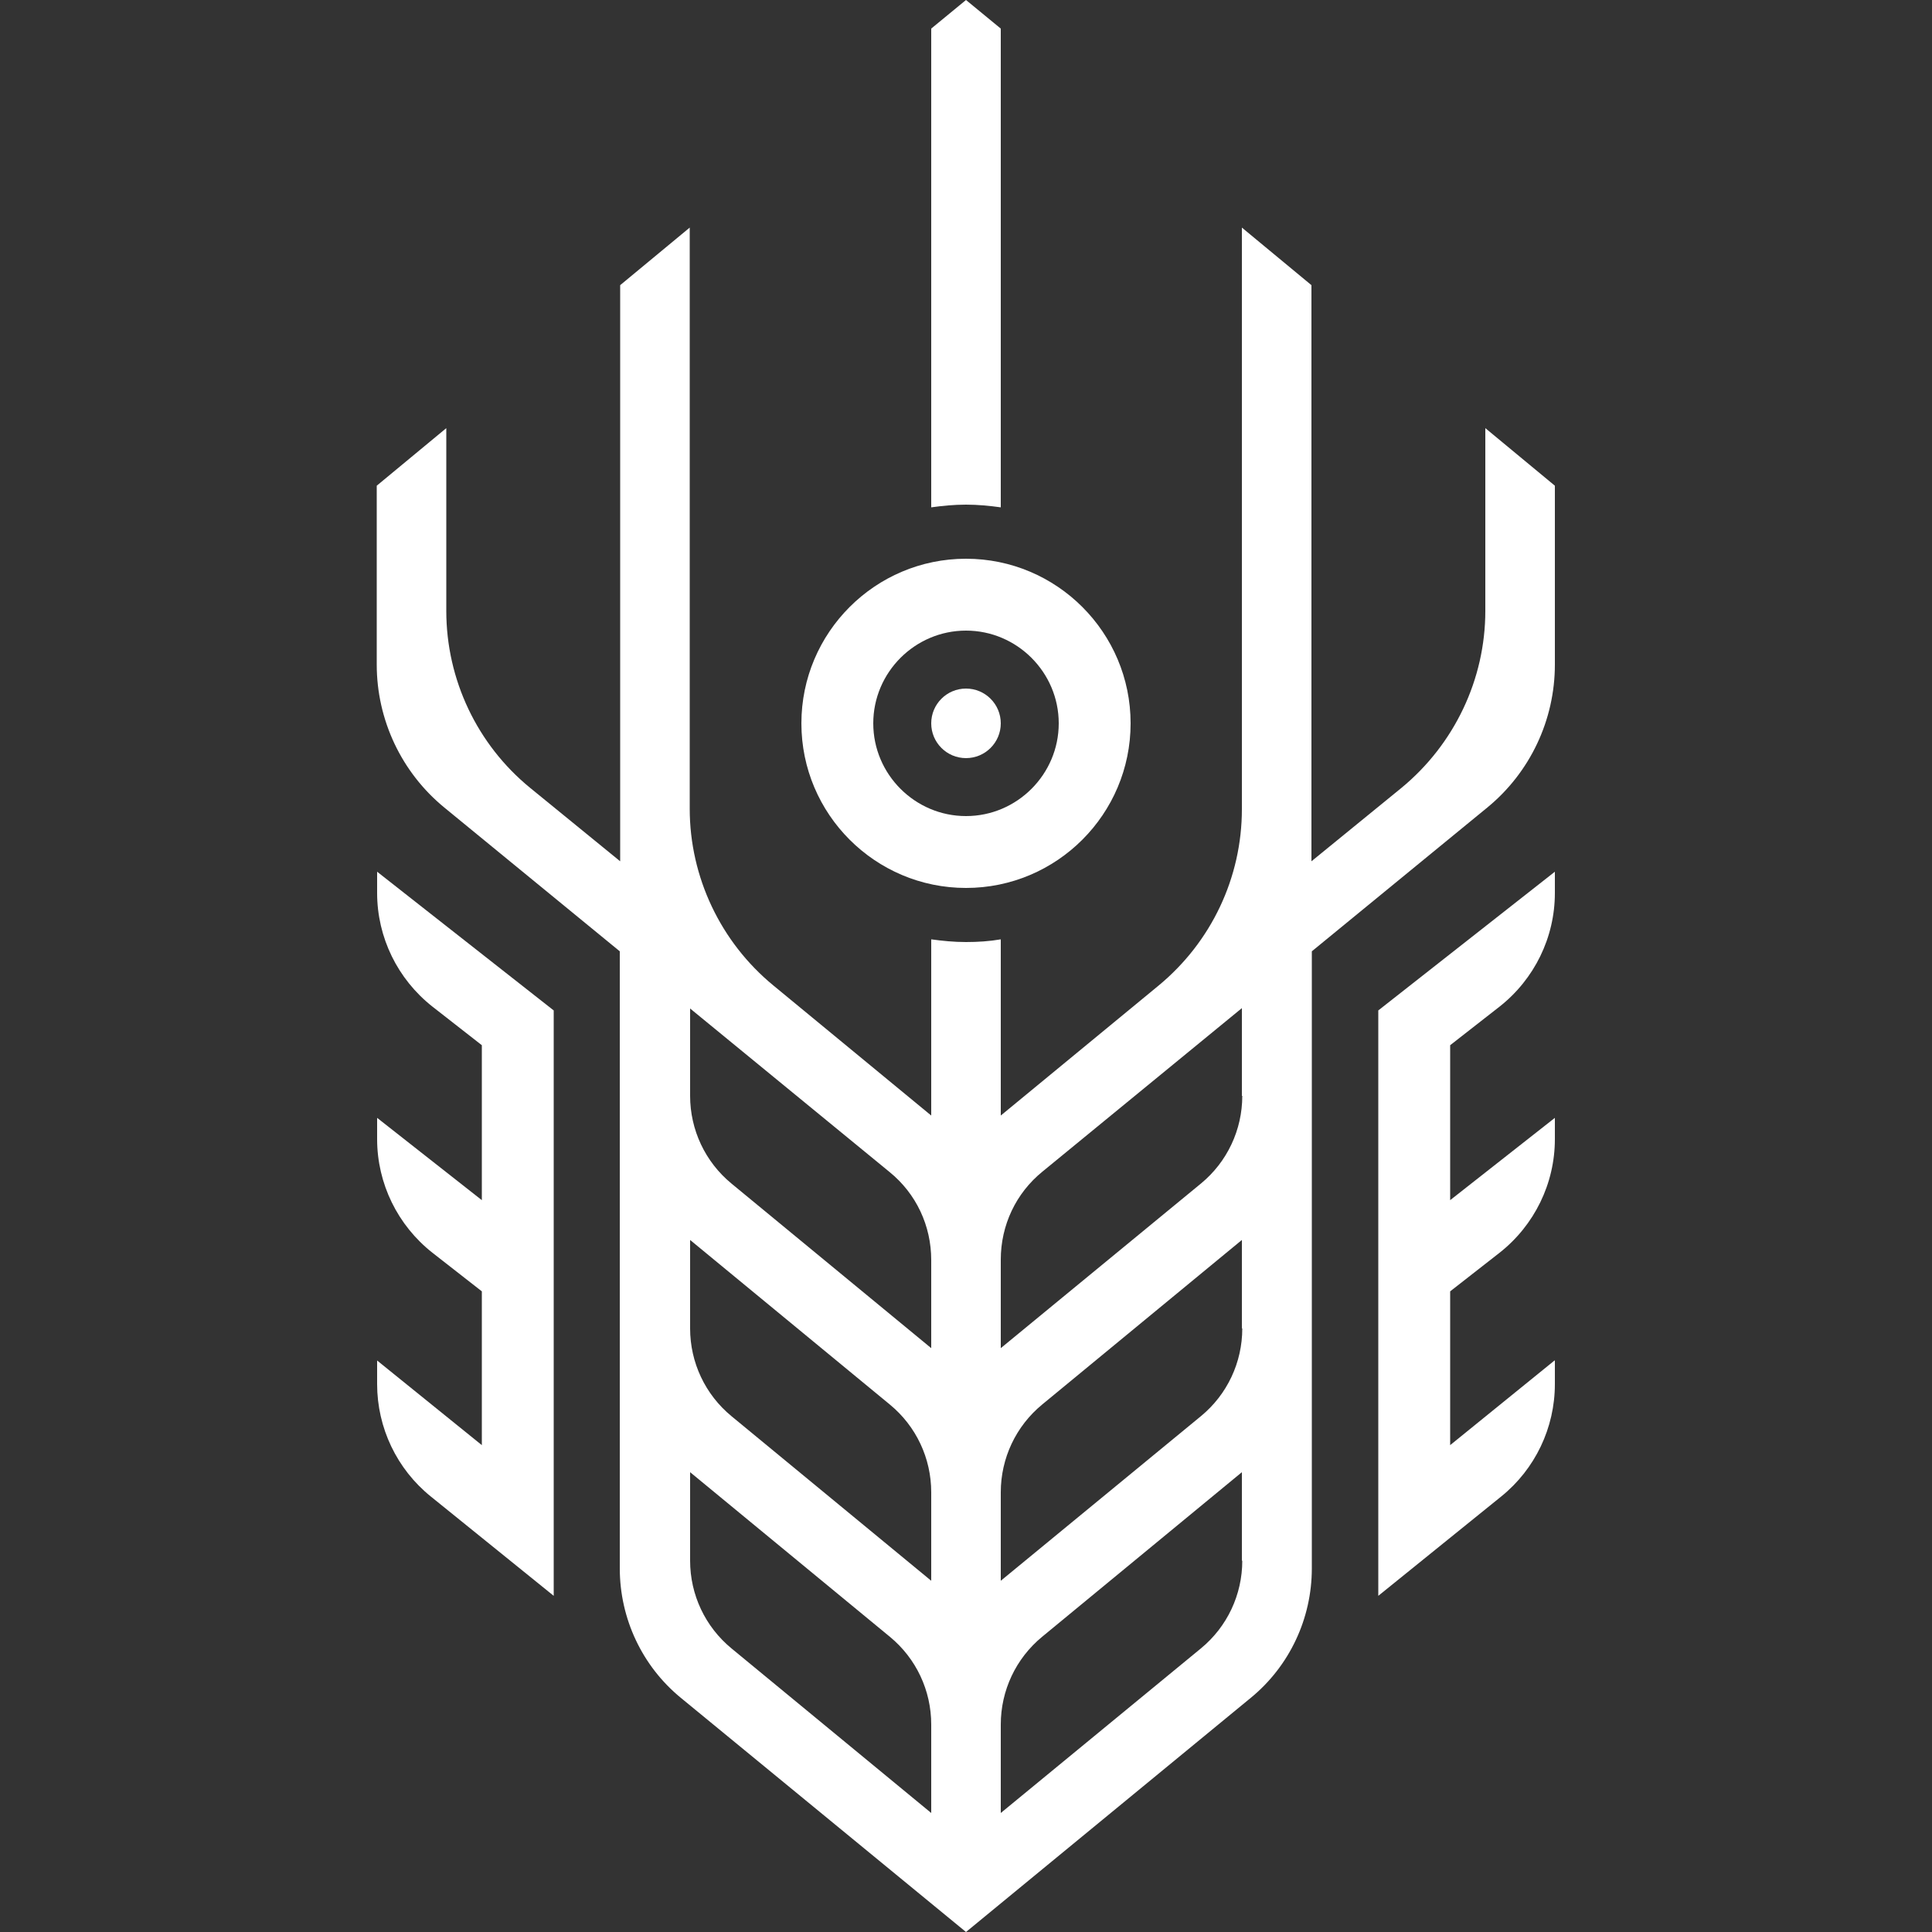 <?xml version="1.0" encoding="utf-8"?>
<!-- Generator: Adobe Illustrator 25.0.0, SVG Export Plug-In . SVG Version: 6.00 Build 0)  -->
<svg version="1.1" id="Layer_1" xmlns="http://www.w3.org/2000/svg" xmlns:xlink="http://www.w3.org/1999/xlink" x="0px" y="0px"
	 viewBox="0 0 500 500" style="enable-background:new 0 0 500 500;" xml:space="preserve">
<rect x="0" y="0" width="500" height="500" fill="#333333" stroke="none"/>
<style type="text/css">
	.st0{fill:#FFFFFF;}
</style>
<g>
	<g>
		<g>
			<g>
				<g>
					<path class="st0" d="M250,130.6c3.1,0,6.1,0.3,9,0.7V7.4L250,0l-9,7.4v123.9C243.9,130.9,246.9,130.6,250,130.6z"/>
					<path class="st0" d="M384.4,110.8v47.3c0,17.7-8,34.5-21.7,45.8l-23.3,19V73.8l-18-14.9v150.5c0,17.7-7.9,34.4-21.6,45.7
						L259,288.7v-45.6c-2.9,0.5-5.9,0.7-9,0.7c-3.1,0-6.1-0.3-9-0.7v45.6l-40.9-33.7c-13.6-11.2-21.6-28-21.6-45.7V58.9l-18,14.9
						v149.1l-23.3-19c-13.7-11.2-21.7-28-21.7-45.8v-47.3l-18,14.9V172c0,14.3,6.4,27.9,17.5,37l45.4,37.2v159.7
						c0,13,5.8,25.3,15.8,33.5L250,500l73.7-60.6c10-8.2,15.8-20.5,15.8-33.5V246.2l45.4-37.2c11.1-9.1,17.5-22.7,17.5-37v-46.3
						L384.4,110.8z M241,469.2l-51.7-42.6c-6.8-5.6-10.7-13.9-10.7-22.7V381l51.7,42.6c6.8,5.6,10.7,13.9,10.7,22.7V469.2z
						 M241,409.1l-51.7-42.6c-6.8-5.6-10.7-13.9-10.7-22.7v-22.9l51.7,42.6c6.8,5.6,10.7,13.9,10.7,22.7V409.1z M241,348.9
						l-51.7-42.6c-6.8-5.6-10.7-13.9-10.7-22.7V261l51.6,42.3c6.9,5.6,10.8,13.9,10.8,22.8V348.9z M321.5,403.9
						c0,8.8-3.9,17.1-10.7,22.7L259,469.2v-22.9c0-8.8,3.9-17.1,10.7-22.7l51.7-42.6V403.9z M321.5,343.8c0,8.8-3.9,17.1-10.7,22.7
						L259,409.1v-22.9c0-8.8,3.9-17.1,10.7-22.7l51.7-42.6V343.8z M321.5,283.6c0,8.8-3.9,17.1-10.7,22.7L259,348.9V326
						c0-8.9,3.9-17.2,10.8-22.8l51.6-42.3V283.6z"/>
				</g>
				<path class="st0" d="M250,229.8c-23.5,0-42.6-19.1-42.6-42.6c0-23.5,19.1-42.6,42.6-42.6c23.5,0,42.6,19.1,42.6,42.6
					C292.6,210.7,273.5,229.8,250,229.8z M250,163.2c-13.2,0-24,10.8-24,24s10.8,24,24,24c13.2,0,24-10.8,24-24
					S263.2,163.2,250,163.2z"/>
			</g>
			<circle class="st0" cx="250" cy="187.2" r="9"/>
			<path class="st0" d="M97.6,352.1l27.1,21.9v-39.8l-12.8-10c-9-7.1-14.3-17.9-14.3-29.4v-5.5l27.1,21.3v-40.1l-12.8-10
				c-9-7.1-14.3-17.9-14.3-29.4v-5.5l45.7,35.9V413l-31.8-25.7c-8.8-7.1-13.9-17.8-13.9-29.1V352.1z"/>
			<path class="st0" d="M402.3,352.1L375.3,374v-39.8l12.8-10c9-7.1,14.3-17.9,14.3-29.4v-5.5l-27.1,21.3v-40.1l12.8-10
				c9-7.1,14.3-17.9,14.3-29.4v-5.5l-45.7,35.9V413l31.8-25.7c8.8-7.1,13.9-17.8,13.9-29.1V352.1z"/>
		</g>
	</g>
</g>
</svg>
